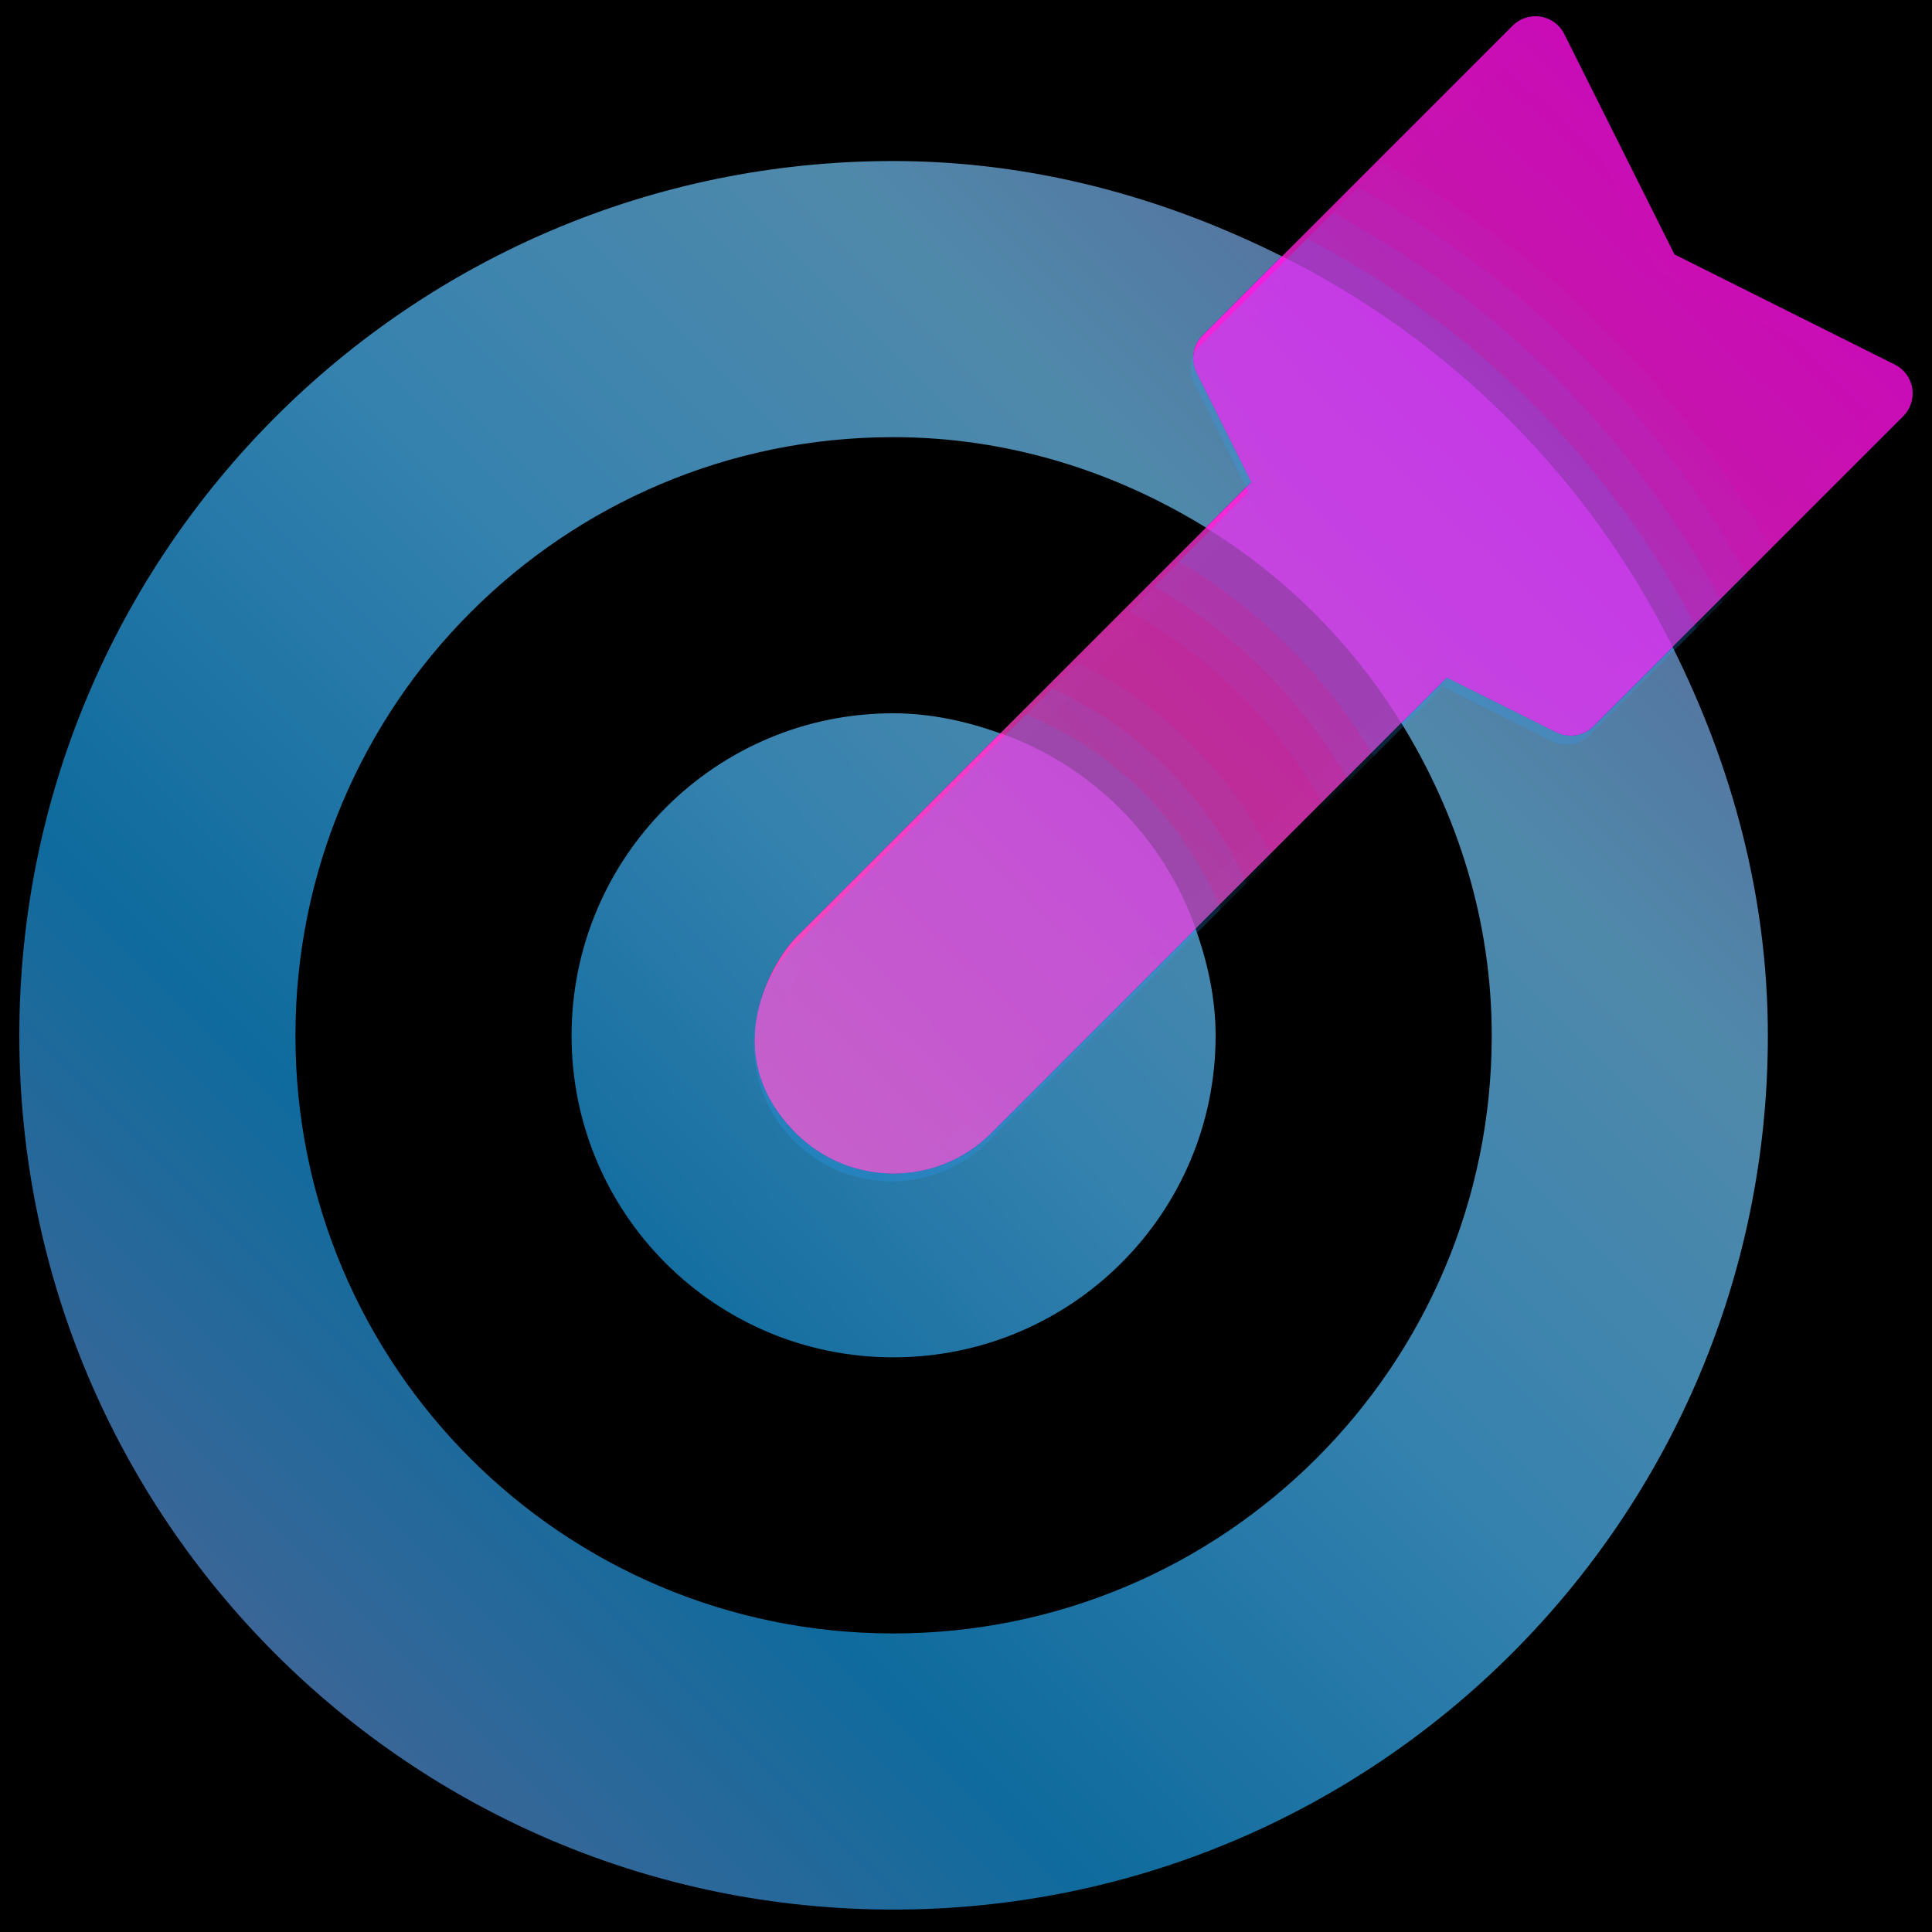 <svg height="100%" stroke-miterlimit="10" style="fill-rule:nonzero;clip-rule:evenodd;stroke-linecap:round;stroke-linejoin:round;" version="1.1" viewBox="0 0 100 100" width="100%" xml:space="preserve" xmlns="http://www.w3.org/2000/svg" xmlns:xlink="http://www.w3.org/1999/xlink">
<defs>
	<linearGradient id="LG" gradientTransform="matrix(42.598 -43.905 43.905 42.598 58.952 40.888)" gradientUnits="userSpaceOnUse" x1="0" x2="1" y1="0" y2="0"><stop offset="0" stop-color="#ff66a2" stop-opacity="0.9"/><stop offset="0.979" stop-color="#ff00f3"/></linearGradient>
	<linearGradient id="LG_2" gradientTransform="matrix(42.598 -43.905 43.905 42.598 58.952 40.888)" gradientUnits="userSpaceOnUse" x1="0" x2="1" y1="0" y2="0"><stop offset="0" stop-color="#ff66a2" stop-opacity="0.9"/><stop offset="0.979" stop-color="#ff00f3"/></linearGradient>
	<linearGradient id="LG_3" gradientTransform="matrix(79.787 -78.927 78.927 79.787 9.392 90.05)" gradientUnits="userSpaceOnUse" x1="0" x2="1" y1="0" y2="0"><stop offset="0" stop-color="#94acff" stop-opacity="0.72"/><stop offset="0.276" stop-color="#18abfc" stop-opacity="0.78"/><stop offset="0.493" stop-color="#4ebdfe" stop-opacity="0.86"/><stop offset="0.679" stop-color="#76ccfe" stop-opacity="0.84"/><stop offset="0.878" stop-color="#94acff" stop-opacity="0.74"/><stop offset="1" stop-color="#94acff" stop-opacity="0.6"/></linearGradient>
	<linearGradient id="LG_4" gradientTransform="matrix(92.615 -96.958 96.958 92.615 3.894 97.877)" gradientUnits="userSpaceOnUse" x1="0" x2="1" y1="0" y2="0"><stop offset="0" stop-color="#94acff" stop-opacity="0.72"/><stop offset="0.276" stop-color="#18abfc" stop-opacity="0.78"/><stop offset="0.493" stop-color="#4ebdfe" stop-opacity="0.86"/><stop offset="0.679" stop-color="#76ccfe" stop-opacity="0.84"/><stop offset="0.878" stop-color="#94acff" stop-opacity="0.74"/><stop offset="1" stop-color="#94acff" stop-opacity="0.6"/></linearGradient>
	<filter id="Fi" color-interpolation-filters="sRGB" filterUnits="userSpaceOnUse" height="57.471" width="57.504" x="34.069" y="8.266"><feGaussianBlur in="SourceGraphic" result="Blur" stdDeviation="2"/></filter>
	<linearGradient id="LG_5" gradientTransform="matrix(79.787 -78.927 78.927 79.787 9.392 90.05)" gradientUnits="userSpaceOnUse" x1="0" x2="1" y1="0" y2="0"><stop offset="0" stop-color="#af66ff" stop-opacity="0.9"/><stop offset="1" stop-color="#8a33ff"/></linearGradient>
	<linearGradient id="LG_6" gradientTransform="matrix(79.787 -78.927 78.927 79.787 9.392 90.05)" gradientUnits="userSpaceOnUse" x1="0" x2="1" y1="0" y2="0"><stop offset="0" stop-color="#af66ff" stop-opacity="0.9"/><stop offset="1" stop-color="#8a33ff"/></linearGradient>
	<filter id="Fi_2" color-interpolation-filters="sRGB" filterUnits="userSpaceOnUse" height="64.971" width="65.004" x="30.319" y="4.516"><feGaussianBlur in="SourceGraphic" result="Blur" stdDeviation="3.5"/></filter>
	<linearGradient id="LG_7" gradientTransform="matrix(79.787 -78.927 78.927 79.787 9.392 90.05)" gradientUnits="userSpaceOnUse" x1="0" x2="1" y1="0" y2="0"><stop offset="0" stop-color="#af66ff" stop-opacity="0.9"/><stop offset="0.979" stop-color="#6d00ff"/></linearGradient>
	<linearGradient id="LG_8" gradientTransform="matrix(79.787 -78.927 78.927 79.787 9.392 90.05)" gradientUnits="userSpaceOnUse" x1="0" x2="1" y1="0" y2="0"><stop offset="0" stop-color="#af66ff" stop-opacity="0.9"/><stop offset="0.979" stop-color="#6d00ff"/></linearGradient>
	<filter id="Fi_3" color-interpolation-filters="sRGB" filterUnits="userSpaceOnUse" height="57.471" width="57.504" x="34.069" y="8.266"><feGaussianBlur in="SourceGraphic" result="Blur" stdDeviation="2"/></filter>
	<linearGradient id="LG_9" gradientTransform="matrix(79.787 -78.927 78.927 79.787 9.392 90.05)" gradientUnits="userSpaceOnUse" x1="0" x2="1" y1="0" y2="0"><stop offset="0" stop-color="#ff66a2" stop-opacity="0.9"/><stop offset="0.979" stop-color="#ff00f3"/></linearGradient>
	<linearGradient id="LG_10" gradientTransform="matrix(79.787 -78.927 78.927 79.787 9.392 90.05)" gradientUnits="userSpaceOnUse" x1="0" x2="1" y1="0" y2="0"><stop offset="0" stop-color="#ff66a2" stop-opacity="0.9"/><stop offset="0.979" stop-color="#ff00f3"/></linearGradient>
	<linearGradient id="LG_11" gradientTransform="matrix(42.598 -43.905 43.905 42.598 58.952 40.888)" gradientUnits="userSpaceOnUse" x1="0" x2="1" y1="0" y2="0"><stop offset="0" stop-color="#af66ff" stop-opacity="0.6"/><stop offset="1" stop-color="#6d00ff" stop-opacity="0.7"/></linearGradient>
	<linearGradient id="LG_12" gradientTransform="matrix(74.804 -75.662 75.662 74.804 26.746 72.645)" gradientUnits="userSpaceOnUse" x1="0" x2="1" y1="0" y2="0"><stop offset="0" stop-color="#ff66a2" stop-opacity="0.9"/><stop offset="0.979" stop-color="#ff00f3"/></linearGradient>
</defs>
<g id="Layer">
<g opacity="1">
	<path fill="#00000000" fill-rule="nonzero" opacity="1" stroke="none" d="M0 0L100 0L100 0L100 100L100 100L0 100L0 100L0 0L0 0Z"/>
<g opacity="1">
<g opacity="1">
<g opacity="0">
	<path fill="url(#LG)" fill-rule="nonzero" opacity="1" stroke="none" d="M79.749 0.868C79.221 0.782 78.663 0.954 78.284 1.332L66.35 13.266C75.117 17.649 82.19 24.723 86.573 33.489L98.507 21.555C98.885 21.176 99.057 20.619 98.972 20.09C98.886 19.562 98.557 19.115 98.078 18.876L86.68 13.159L80.964 1.761C80.724 1.282 80.277 0.954 79.749 0.868Z"/>
	<path fill="url(#LG_2)" fill-rule="nonzero" opacity="1" stroke="none" d="M62.42 27.308L51.772 37.955C56.505 39.63 60.209 43.334 61.884 48.067L72.531 37.419C69.989 33.295 66.544 29.851 62.42 27.308Z"/>
</g>
<g opacity="0.8">
	<path fill="url(#LG_3)" fill-rule="nonzero" opacity="1" stroke="none" d="M46.234 36.919C37.025 36.919 29.584 44.396 29.584 53.605C29.584 62.814 37.025 70.255 46.234 70.255C55.443 70.255 62.92 62.814 62.92 53.605C62.92 51.654 62.5 49.807 61.884 48.067L51.308 58.643C48.517 61.434 43.987 61.434 41.196 58.643C36.918 54.365 40.26 49.468 41.196 48.531L51.772 37.955C50.032 37.339 48.185 36.919 46.234 36.919Z"/>
	<path fill="url(#LG_4)" fill-rule="nonzero" opacity="1" stroke="none" d="M46.234 8.335C21.24 8.335 1 28.611 1 53.605C1 78.599 21.24 98.839 46.234 98.839C71.228 98.839 91.504 78.599 91.504 53.605C91.504 46.342 89.615 39.572 86.573 33.489L82.464 37.598C81.958 38.106 81.176 38.205 80.535 37.884L74.889 35.061L72.531 37.419C75.44 42.138 77.212 47.654 77.212 53.605C77.212 70.708 63.337 84.547 46.234 84.547C29.131 84.547 15.292 70.708 15.292 53.605C15.292 36.502 29.131 22.627 46.234 22.627C52.185 22.627 57.701 24.399 62.42 27.308L64.778 24.95L61.955 19.304C61.634 18.663 61.733 17.881 62.241 17.375L66.35 13.266C60.267 10.225 53.498 8.335 46.234 8.335Z"/>
</g>
<g filter="url(#Fi)" opacity="0.8">
	<path fill="url(#LG_5)" fill-rule="nonzero" opacity="1" stroke="none" d="M51.772 37.955L41.196 48.531C40.26 49.468 36.918 54.365 41.196 58.643C43.987 61.434 48.517 61.434 51.308 58.643L61.884 48.067C60.209 43.334 56.505 39.63 51.772 37.955Z"/>
	<path fill="url(#LG_6)" fill-rule="nonzero" opacity="1" stroke="none" d="M66.35 13.266L62.241 17.375C61.733 17.881 61.634 18.663 61.955 19.304L64.778 24.95L62.42 27.308C66.544 29.851 69.989 33.295 72.531 37.419L74.889 35.061L80.535 37.884C81.176 38.205 81.958 38.106 82.464 37.598L86.573 33.489C82.19 24.723 75.117 17.649 66.35 13.266Z"/>
</g>
<g filter="url(#Fi_2)" opacity="0.81">
	<path fill="url(#LG_7)" fill-rule="nonzero" opacity="1" stroke="none" d="M51.772 37.955L41.196 48.531C40.26 49.468 36.918 54.365 41.196 58.643C43.987 61.434 48.517 61.434 51.308 58.643L61.884 48.067C60.209 43.334 56.505 39.63 51.772 37.955Z"/>
	<path fill="url(#LG_8)" fill-rule="nonzero" opacity="1" stroke="none" d="M66.35 13.266L62.241 17.375C61.733 17.881 61.634 18.663 61.955 19.304L64.778 24.95L62.42 27.308C66.544 29.851 69.989 33.295 72.531 37.419L74.889 35.061L80.535 37.884C81.176 38.205 81.958 38.106 82.464 37.598L86.573 33.489C82.19 24.723 75.117 17.649 66.35 13.266Z"/>
</g>
<g filter="url(#Fi_3)" opacity="0.7">
	<path fill="url(#LG_9)" fill-rule="nonzero" opacity="1" stroke="none" d="M51.772 37.955L41.196 48.531C40.26 49.468 36.918 54.365 41.196 58.643C43.987 61.434 48.517 61.434 51.308 58.643L61.884 48.067C60.209 43.334 56.505 39.63 51.772 37.955Z"/>
	<path fill="url(#LG_10)" fill-rule="nonzero" opacity="1" stroke="none" d="M66.35 13.266L62.241 17.375C61.733 17.881 61.634 18.663 61.955 19.304L64.778 24.95L62.42 27.308C66.544 29.851 69.989 33.295 72.531 37.419L74.889 35.061L80.535 37.884C81.176 38.205 81.958 38.106 82.464 37.598L86.573 33.489C82.19 24.723 75.117 17.649 66.35 13.266Z"/>
</g>
<g opacity="0.8">
	<path fill="url(#LG_11)" fill-rule="nonzero" opacity="0.3" stroke="none" d="M79.472 2.032C79.654 2.031 79.82 2.133 79.901 2.294L85.606 13.702C85.721 13.933 85.909 14.12 86.14 14.235L97.547 19.94C97.683 20.008 97.779 20.138 97.804 20.288C97.831 20.439 97.781 20.594 97.671 20.7L81.626 36.745C81.482 36.891 81.26 36.927 81.078 36.833L75.413 34.001C74.955 33.772 74.402 33.861 74.039 34.223L50.46 57.804C49.344 58.925 47.827 59.552 46.246 59.548C44.655 59.548 43.159 58.929 42.035 57.804C38.071 53.841 41.992 49.425 42.035 49.382L65.614 25.802C65.977 25.44 66.067 24.887 65.838 24.428L63.006 18.764C62.915 18.581 62.95 18.361 63.094 18.216L79.139 2.171C79.227 2.082 79.347 2.032 79.472 2.032M79.472 0.841C79.031 0.841 78.609 1.017 78.298 1.33L62.253 17.372C61.745 17.879 61.62 18.654 61.941 19.295L64.773 24.959L41.194 48.538C40.258 49.475 36.916 54.367 41.194 58.645C42.532 59.988 44.35 60.742 46.246 60.739C48.075 60.739 49.905 60.041 51.298 58.645L74.878 35.064L80.542 37.896C81.184 38.215 81.958 38.089 82.467 37.584L98.512 21.539C98.891 21.16 99.064 20.622 98.978 20.094C98.892 19.565 98.558 19.11 98.078 18.871L86.671 13.166L80.966 1.761C80.684 1.195 80.105 0.839 79.472 0.841Z"/>
	<path fill="url(#LG_12)" fill-rule="nonzero" opacity="1" stroke="none" d="M98.078 18.873L86.671 13.171L80.966 1.761C80.726 1.282 80.271 0.948 79.743 0.862C79.215 0.777 78.677 0.949 78.298 1.327L62.253 17.372C61.745 17.879 61.62 18.654 61.941 19.295L64.773 24.959L41.194 48.538C40.258 49.475 36.916 54.367 41.194 58.645C43.985 61.437 48.51 61.437 51.301 58.645L74.88 35.066L80.544 37.898C81.185 38.219 81.96 38.094 82.467 37.586L98.512 21.541C98.89 21.162 99.063 20.625 98.977 20.096C98.891 19.568 98.557 19.113 98.078 18.873Z"/>
</g>
<g opacity="1">
<g opacity="1">
	<path fill="#2da3ff" fill-opacity="0.259" fill-rule="nonzero" opacity="0.4" stroke="none" d="M41.102 59.057C43.886 61.841 48.398 61.841 51.183 59.057L63.183 47.057C61.307 42.483 57.676 38.852 53.102 36.976L41.102 48.977C38.317 51.761 38.317 56.275 41.102 59.058L41.102 59.057Z"/>
	<path fill="#2da3ff" fill-opacity="0.259" fill-rule="nonzero" opacity="0.3" stroke="none" d="M41.102 59.057C43.886 61.841 48.398 61.841 51.183 59.057L64.53 45.71C62.501 41.24 58.919 37.658 54.449 35.629L41.102 48.977C38.317 51.761 38.317 56.275 41.102 59.058L41.102 59.057Z"/>
	<path fill="#2da3ff" fill-opacity="0.259" fill-rule="nonzero" opacity="0.2" stroke="none" d="M41.102 59.057C43.886 61.841 48.398 61.841 51.183 59.057L65.863 44.377C63.71 39.994 60.165 36.449 55.782 34.296L41.102 48.977C38.317 51.761 38.317 56.275 41.102 59.058L41.102 59.057Z"/>
	<path fill="#2da3ff" fill-opacity="0.259" fill-rule="nonzero" opacity="0.1" stroke="none" d="M41.102 59.057C43.886 61.841 48.398 61.841 51.183 59.057L67.196 43.045C64.939 38.737 61.422 35.221 57.115 32.964L41.102 48.977C38.317 51.761 38.317 56.276 41.102 59.058L41.102 59.057Z"/>
</g>
<g opacity="1">
	<path fill="#2da3ff" fill-opacity="0.259" fill-rule="nonzero" opacity="0.4" stroke="none" d="M61.796 19.811L64.62 25.461L61.031 29.05C65.172 31.527 68.635 34.99 71.111 39.131L74.701 35.541L80.351 38.366C80.99 38.686 81.763 38.561 82.268 38.055L87.811 32.512C83.335 23.871 76.293 16.829 67.652 12.353L62.107 17.891C61.603 18.398 61.477 19.17 61.795 19.811L61.796 19.811Z"/>
	<path fill="#2da3ff" fill-opacity="0.259" fill-rule="nonzero" opacity="0.3" stroke="none" d="M61.796 19.811L64.62 25.461L59.733 30.348C63.922 32.762 67.4 36.239 69.814 40.428L74.701 35.541L80.351 38.366C80.99 38.686 81.763 38.561 82.268 38.055L89.142 31.181C84.57 22.611 77.553 15.594 68.982 11.023L62.107 17.891C61.603 18.398 61.477 19.17 61.795 19.811L61.796 19.811Z"/>
	<path fill="#2da3ff" fill-opacity="0.259" fill-rule="nonzero" opacity="0.2" stroke="none" d="M61.796 19.811L64.62 25.461L58.436 31.645C62.68 33.987 66.174 37.482 68.517 41.726L74.701 35.541L80.351 38.366C80.99 38.686 81.763 38.561 82.268 38.055L90.46 29.863C85.802 21.357 78.807 14.362 70.3 9.704L62.106 17.891C61.602 18.398 61.477 19.17 61.795 19.811L61.796 19.811Z"/>
	<path fill="#2da3ff" fill-opacity="0.259" fill-rule="nonzero" opacity="0.1" stroke="none" d="M61.796 19.811L64.62 25.461L57.113 32.968C61.42 35.225 64.937 38.742 67.194 43.049L74.701 35.541L80.351 38.366C80.99 38.686 81.763 38.561 82.268 38.055L91.765 28.558C87.028 20.112 80.052 13.136 71.605 8.4L62.107 17.891C61.603 18.398 61.477 19.17 61.795 19.811L61.796 19.811Z"/>
</g>
</g>
</g>
</g>
</g>
</g>
</svg>